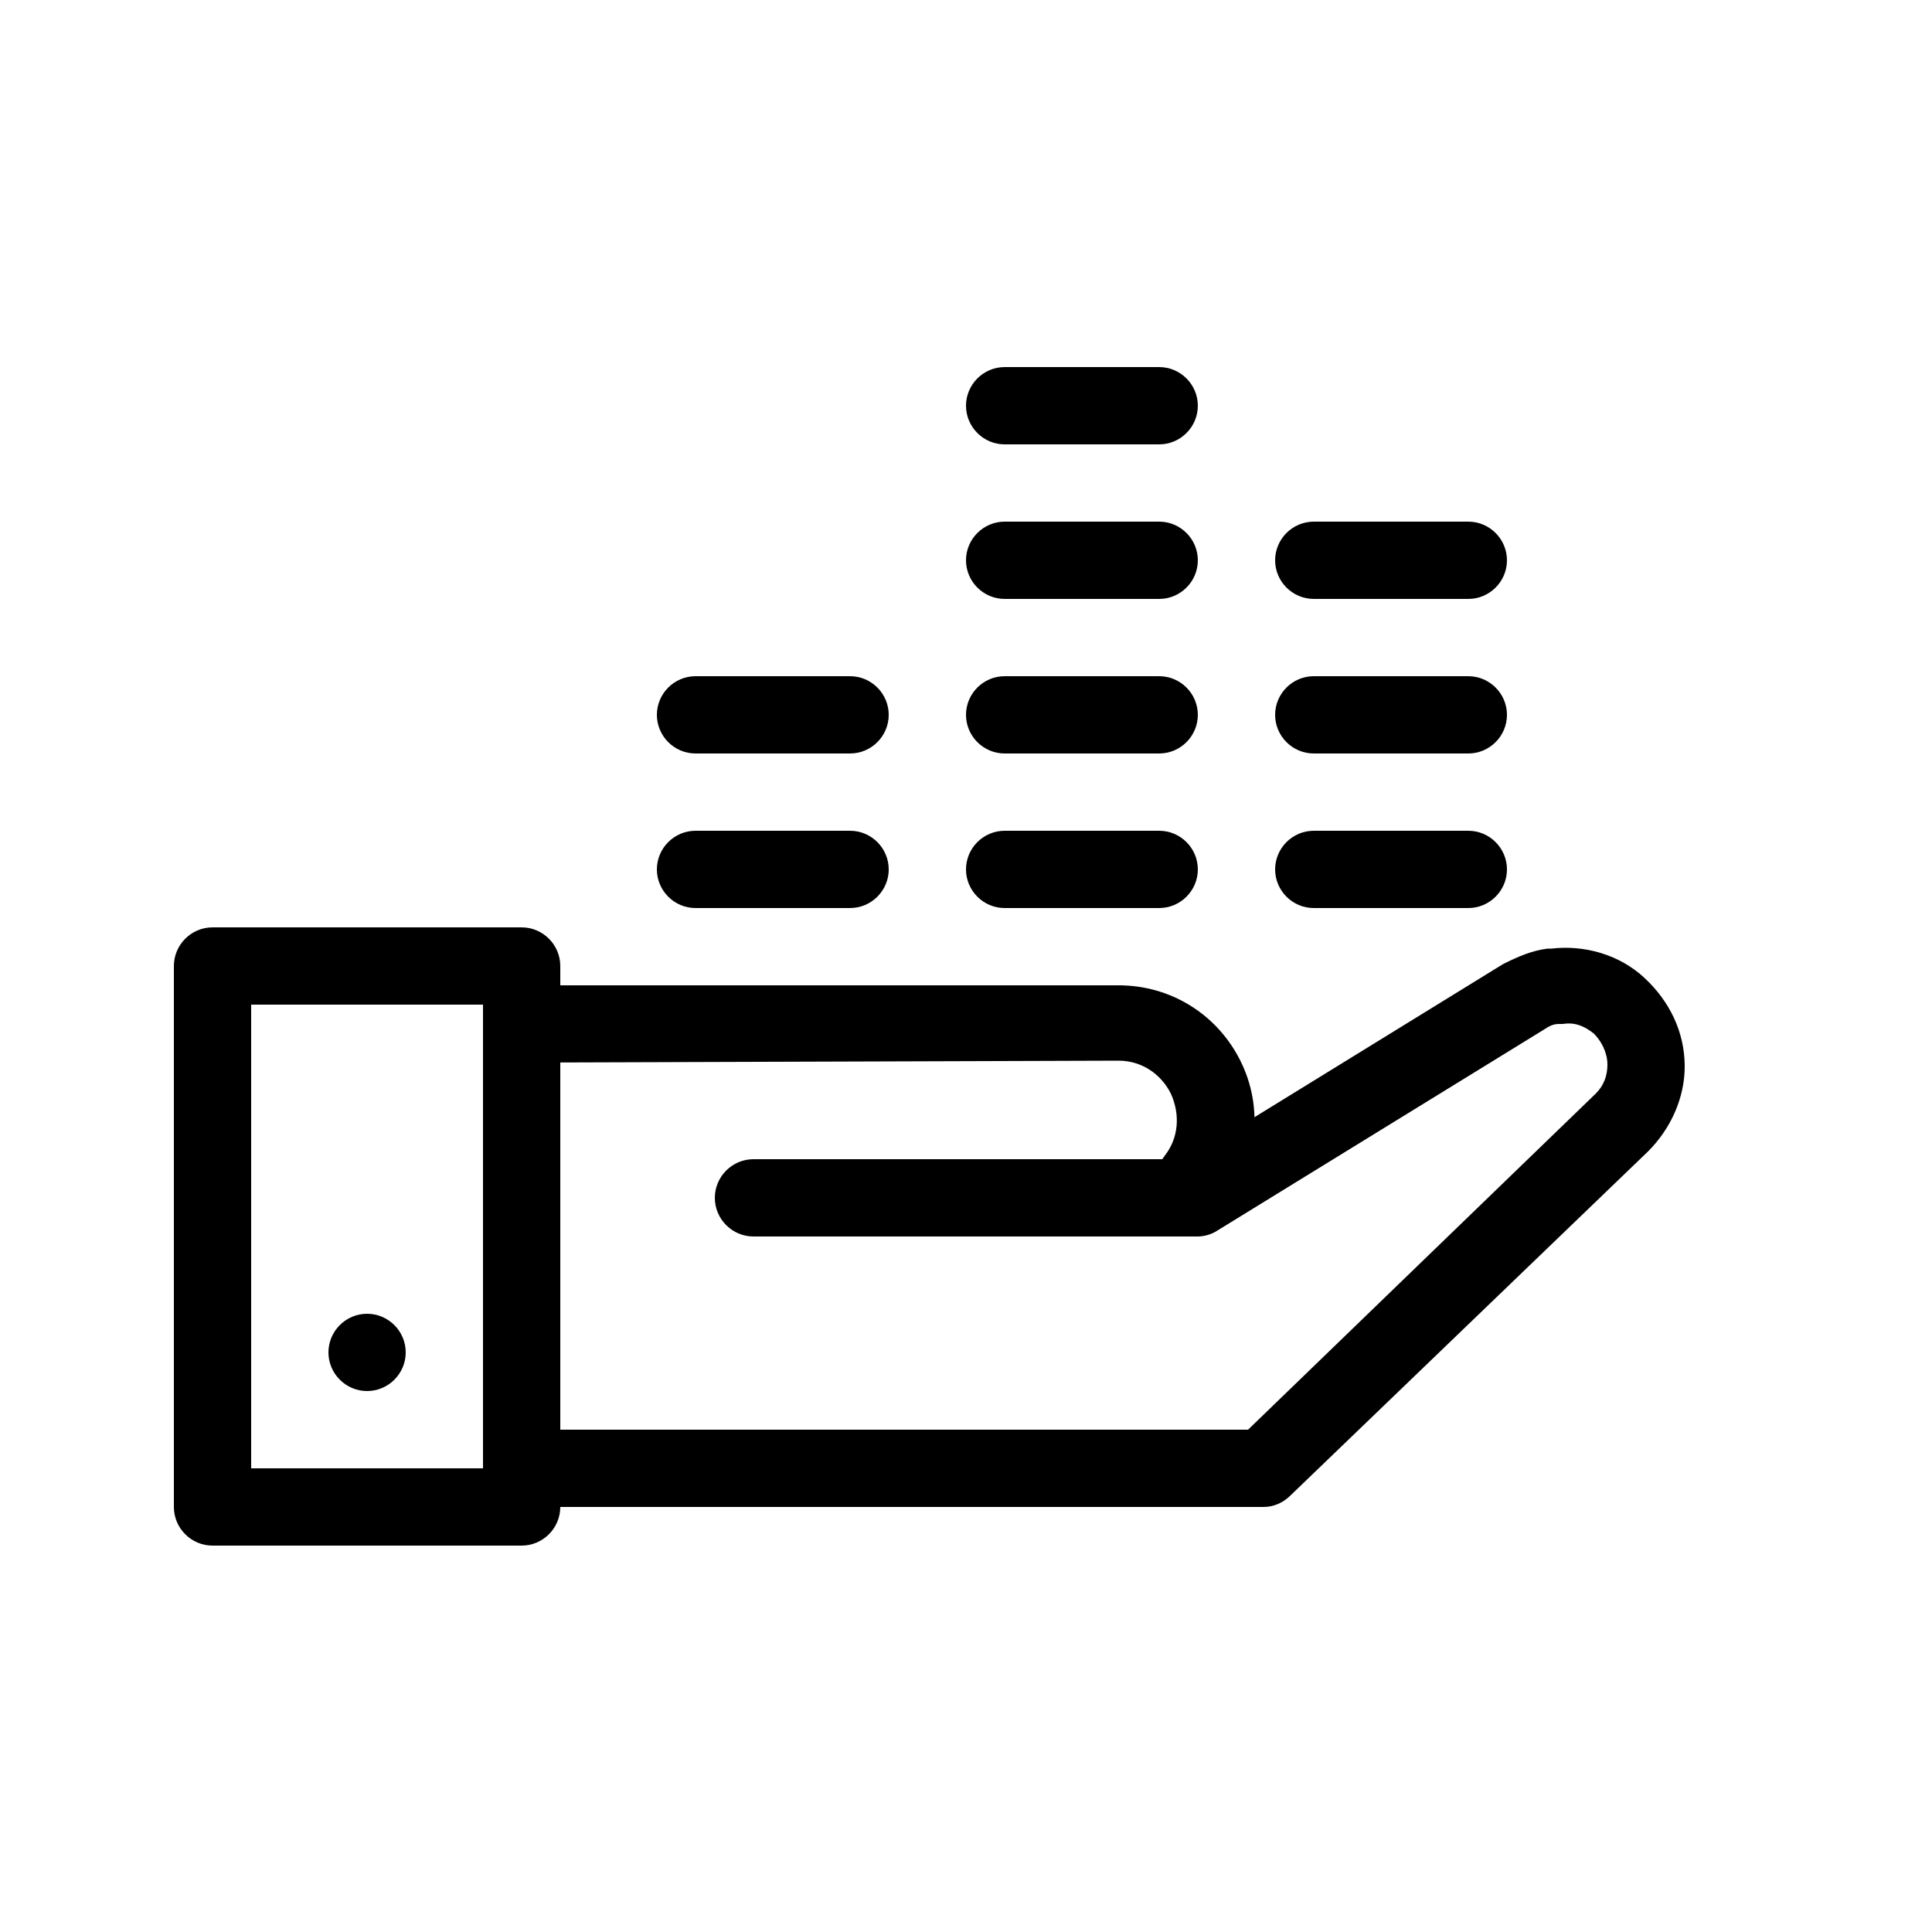 <svg height='100px' width='100px'  fill="#000000" xmlns="http://www.w3.org/2000/svg" xmlns:xlink="http://www.w3.org/1999/xlink" version="1.1" x="0px" y="0px" viewBox="0 0 100 100" enable-background="new 0 0 100 100" xml:space="preserve"><path d="M65.4,78H27c-1.1,0-2-0.9-2-2s0.9-2,2-2h37.6l18-17.4c0.4-0.4,0.6-0.9,0.6-1.5c0-0.6-0.3-1.2-0.7-1.6  c-0.5-0.4-1-0.6-1.6-0.5l-0.2,0c-0.3,0-0.5,0.1-0.8,0.3L63,63.7c-0.3,0.2-0.7,0.3-1,0.3H39c-1.1,0-2-0.9-2-2s0.9-2,2-2h22.4  l16.4-10.1c0.8-0.4,1.5-0.7,2.3-0.8l0.2,0c1.7-0.2,3.5,0.3,4.8,1.5c1.3,1.2,2.1,2.8,2.1,4.6c0,1.6-0.7,3.2-1.9,4.4L66.8,77.4  C66.4,77.8,65.9,78,65.4,78z"></path><path d="M61.9,63c-0.4,0-0.8-0.1-1.2-0.4c-0.9-0.7-1.1-1.9-0.4-2.8c0.7-0.9,0.8-2.1,0.3-3.2c-0.5-1-1.5-1.7-2.7-1.7c0,0,0,0,0,0  L27,55c0,0,0,0,0,0c-1.1,0-2-0.9-2-2c0-1.1,0.9-2,2-2l30.9,0c0,0,0,0,0,0c2.7,0,5.1,1.5,6.3,3.9c1.2,2.4,0.9,5.2-0.7,7.3  C63.1,62.7,62.5,63,61.9,63z"></path><path d="M27,80H11c-1.1,0-2-0.9-2-2V50c0-1.1,0.9-2,2-2h16c1.1,0,2,0.9,2,2v28C29,79.1,28.1,80,27,80z M13,76h12V52H13V76z"></path><path d="M44,47h-8c-1.1,0-2-0.9-2-2s0.9-2,2-2h8c1.1,0,2,0.9,2,2S45.1,47,44,47z"></path><path d="M44,39h-8c-1.1,0-2-0.9-2-2s0.9-2,2-2h8c1.1,0,2,0.9,2,2S45.1,39,44,39z"></path><path d="M60,47h-8c-1.1,0-2-0.9-2-2s0.9-2,2-2h8c1.1,0,2,0.9,2,2S61.1,47,60,47z"></path><path d="M60,39h-8c-1.1,0-2-0.9-2-2s0.9-2,2-2h8c1.1,0,2,0.9,2,2S61.1,39,60,39z"></path><path d="M60,31h-8c-1.1,0-2-0.9-2-2s0.9-2,2-2h8c1.1,0,2,0.9,2,2S61.1,31,60,31z"></path><path d="M60,23h-8c-1.1,0-2-0.9-2-2s0.9-2,2-2h8c1.1,0,2,0.9,2,2S61.1,23,60,23z"></path><path d="M76,47h-8c-1.1,0-2-0.9-2-2s0.9-2,2-2h8c1.1,0,2,0.9,2,2S77.1,47,76,47z"></path><path d="M76,39h-8c-1.1,0-2-0.9-2-2s0.9-2,2-2h8c1.1,0,2,0.9,2,2S77.1,39,76,39z"></path><path d="M76,31h-8c-1.1,0-2-0.9-2-2s0.9-2,2-2h8c1.1,0,2,0.9,2,2S77.1,31,76,31z"></path><path d="M19,68c-1.1,0-2,0.9-2,2s0.9,2,2,2s2-0.9,2-2S20.1,68,19,68L19,68z"></path></svg>